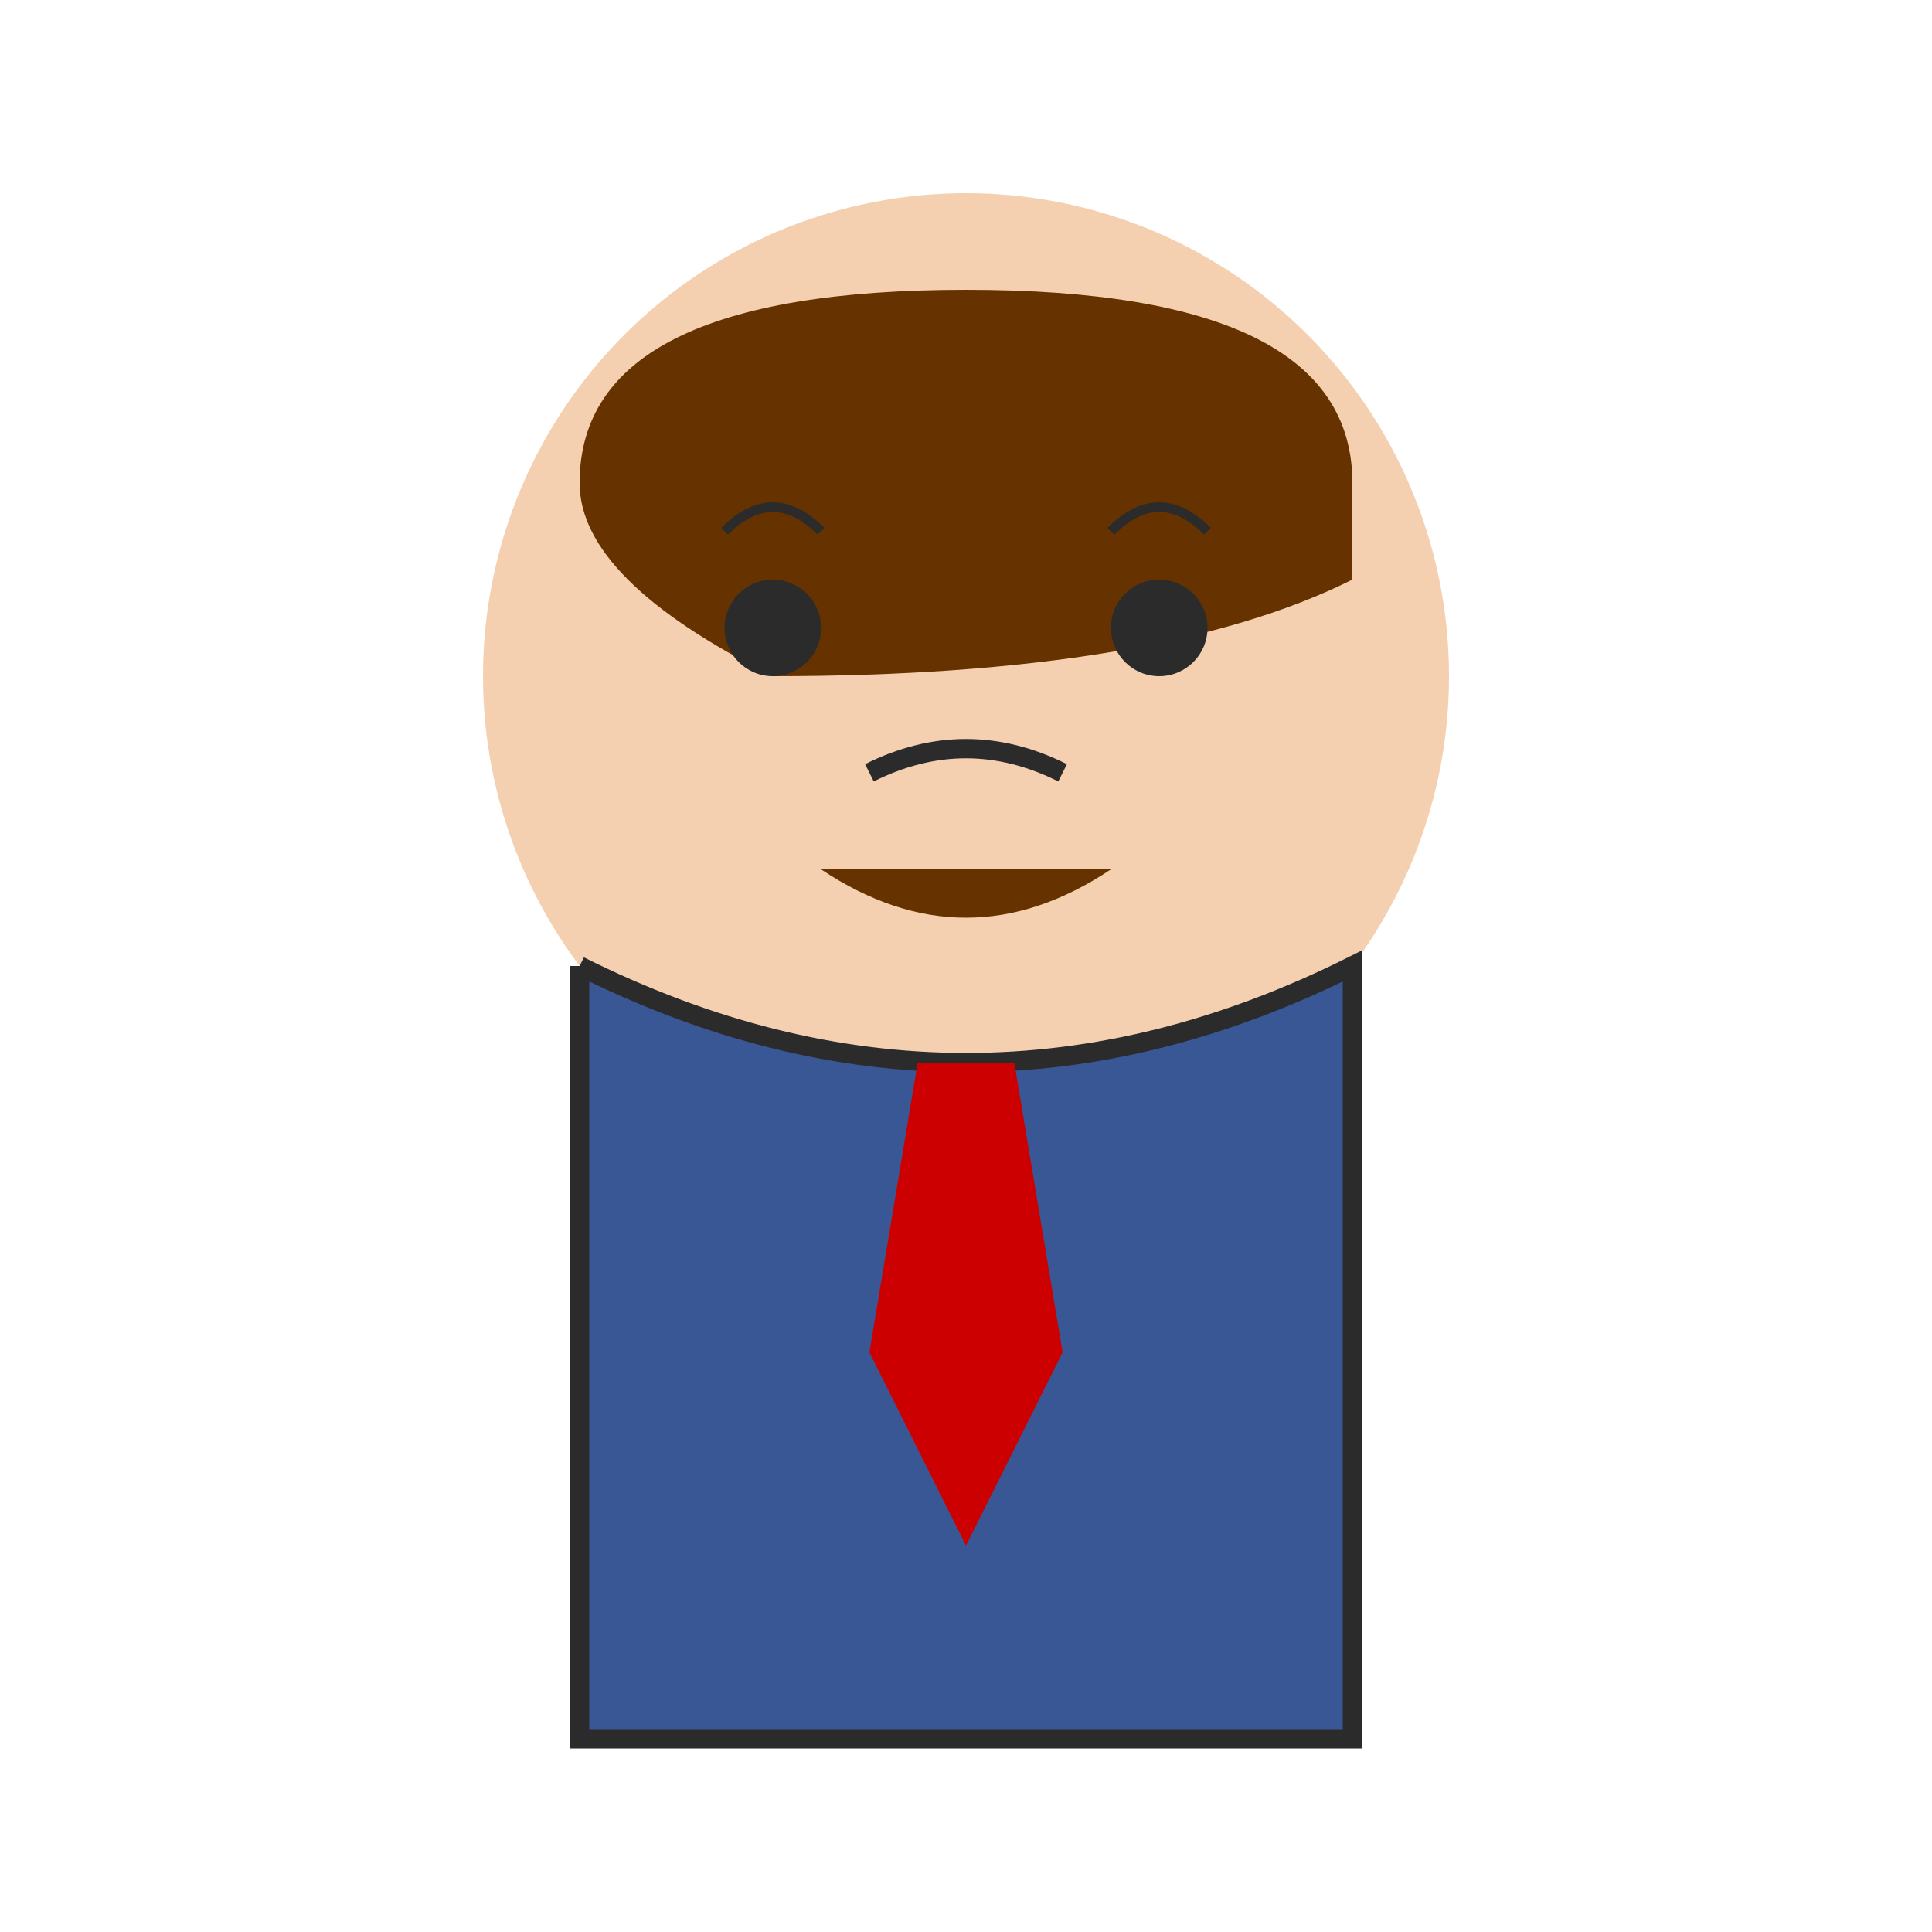 <svg xmlns="http://www.w3.org/2000/svg" viewBox="0 0 200 200">
  <!-- Family Member Male Avatar -->
  <!-- Head -->
  <circle cx="100" cy="70" r="50" fill="#f5d0b0" />
  <!-- Hair -->
  <path d="M60 50 Q 60 30 100 30 Q 140 30 140 50 L 140 60 Q 120 70 80 70 Q 60 60 60 50" fill="#663300" />
  <!-- Face -->
  <circle cx="80" cy="65" r="5" fill="#2b2b2b" /> <!-- Left eye -->
  <circle cx="120" cy="65" r="5" fill="#2b2b2b" /> <!-- Right eye -->
  <path d="M90 80 Q 100 75 110 80" fill="none" stroke="#2b2b2b" stroke-width="2" /> <!-- Concerned expression -->
  <!-- Facial Hair -->
  <path d="M85 90 Q 100 100 115 90" fill="#663300" /> <!-- Beard -->
  <!-- Clothing -->
  <path d="M60 100 L 60 180 L 140 180 L 140 100 Q 120 110 100 110 Q 80 110 60 100" fill="#3a5795" stroke="#2b2b2b" stroke-width="2" />
  <!-- Tie -->
  <path d="M95 110 L 90 140 L 100 160 L 110 140 L 105 110" fill="#cc0000" />
  <!-- Worried Expression -->
  <path d="M75 55 Q 80 50 85 55" fill="none" stroke="#2b2b2b" stroke-width="1" /> <!-- Left brow furrow -->
  <path d="M115 55 Q 120 50 125 55" fill="none" stroke="#2b2b2b" stroke-width="1" /> <!-- Right brow furrow -->
</svg>

